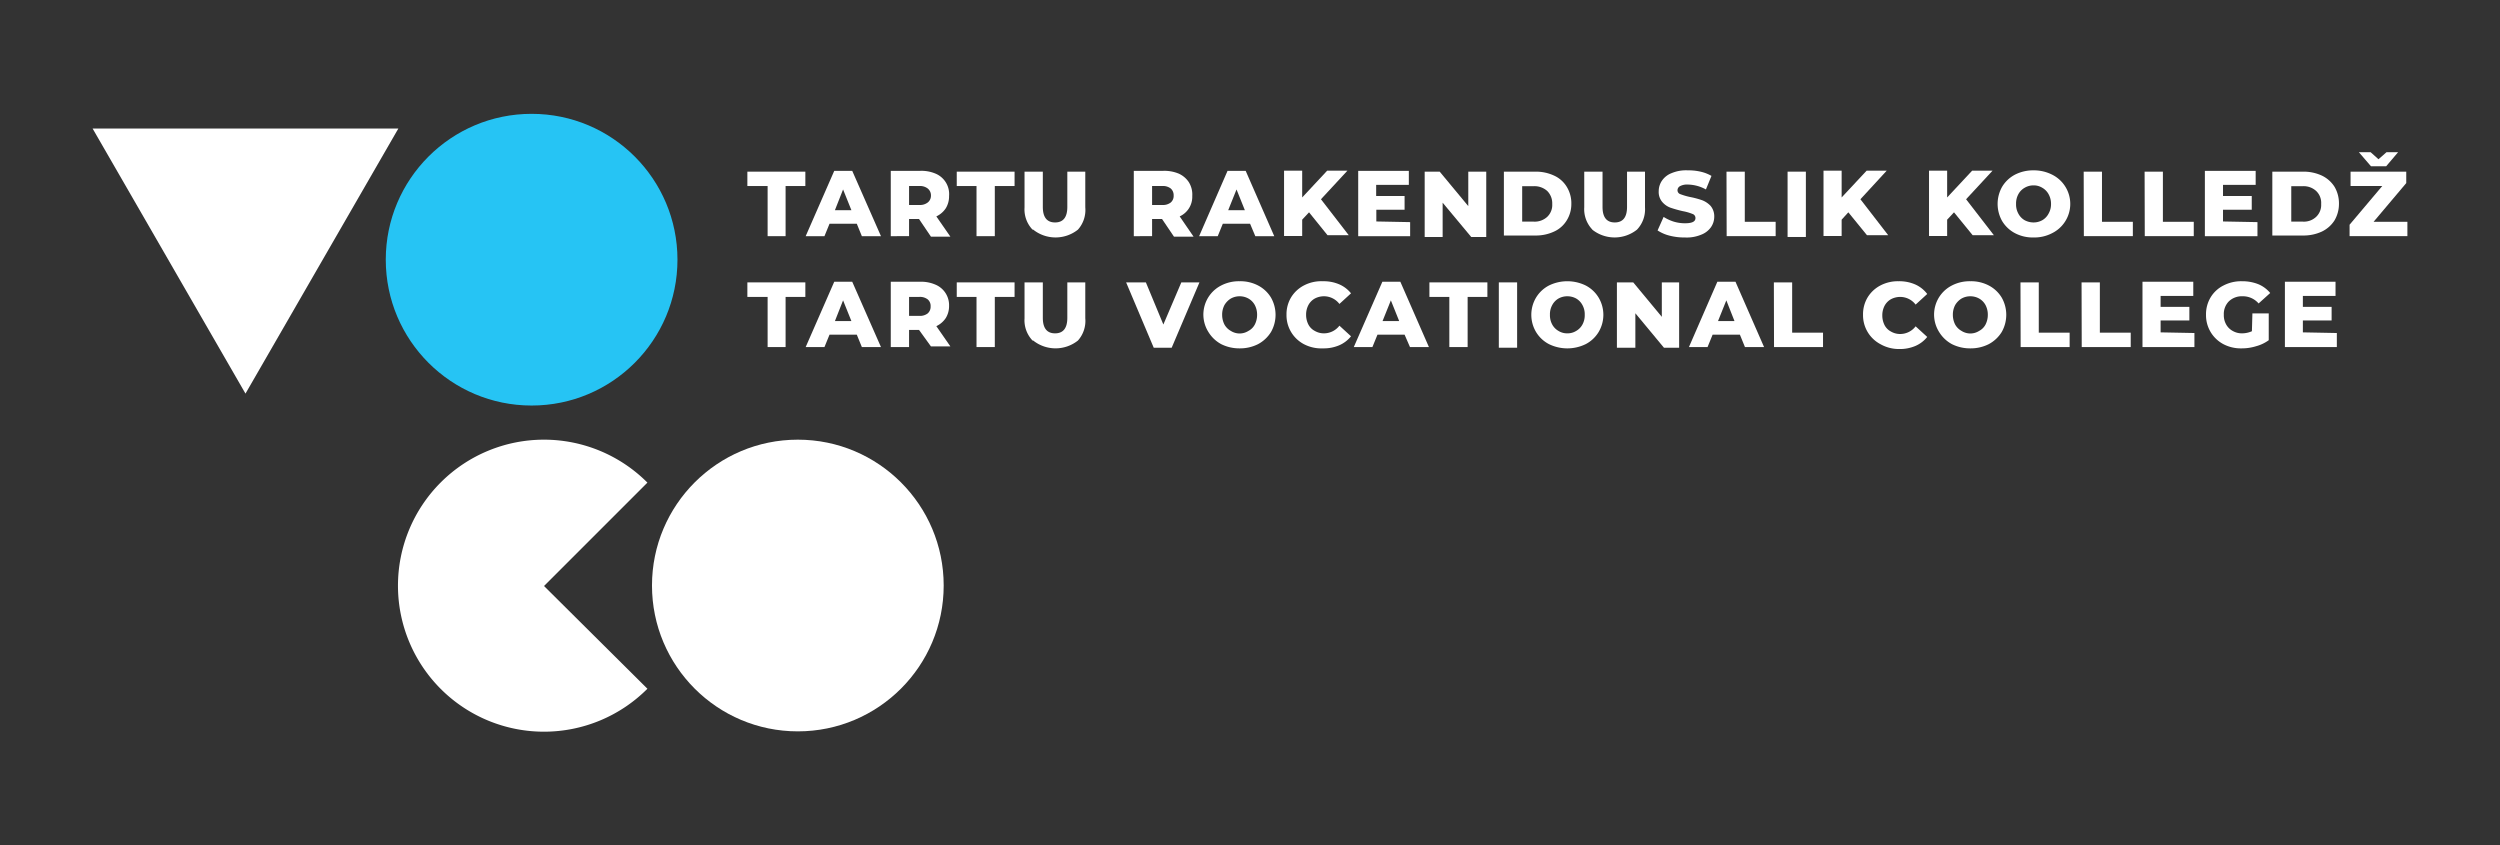 <svg id="LOGO" xmlns="http://www.w3.org/2000/svg" viewBox="0 0 153.07 51.75"><rect x="0" y="0" width="153.07" height="51.75" fill="#333333" stroke="none"/><defs><style>.cls-1{fill:#fff;}.cls-2{fill:#26c4f4;}</style></defs><path class="cls-1" d="M47,11.39H45.76v-.88h3.55v.88H48.1v3.07H47Z"/><path class="cls-1" d="M52.46,13.7H50.79l-.31.76H49.33l1.75-4h1.1l1.76,4H52.77Zm-.33-.83-.51-1.27-.5,1.27Z"/><path class="cls-1" d="M56.27,13.41h-.61v1.05H54.54v-4h1.81a2.21,2.21,0,0,1,.93.17A1.36,1.36,0,0,1,58.11,12a1.4,1.4,0,0,1-.2.75,1.42,1.42,0,0,1-.58.5l.86,1.24H57Zm.53-1.87a.77.77,0,0,0-.52-.15h-.62v1.16h.62a.77.77,0,0,0,.52-.15A.52.52,0,0,0,57,12,.54.54,0,0,0,56.8,11.54Z"/><path class="cls-1" d="M59.79,11.39H58.58v-.88h3.54v.88H60.91v3.07H59.79Z"/><path class="cls-1" d="M63.22,14.06a1.8,1.8,0,0,1-.49-1.36V10.51h1.12v2.16c0,.63.25.95.75.95s.75-.32.75-.95V10.51h1.1V12.7A1.8,1.8,0,0,1,66,14.06a2.2,2.2,0,0,1-2.74,0Z"/><path class="cls-1" d="M71.15,13.41h-.61v1.05H69.42v-4h1.81a2.29,2.29,0,0,1,.94.17,1.46,1.46,0,0,1,.61.51A1.42,1.42,0,0,1,73,12a1.32,1.32,0,0,1-.77,1.25l.85,1.24h-1.2Zm.53-1.87a.77.77,0,0,0-.52-.15h-.62v1.16h.62a.77.77,0,0,0,.52-.15.52.52,0,0,0,.18-.43A.54.54,0,0,0,71.68,11.54Z"/><path class="cls-1" d="M76.54,13.7H74.87l-.31.76H73.42l1.74-4h1.11l1.75,4H76.86Zm-.32-.83-.51-1.27-.51,1.27Z"/><path class="cls-1" d="M80.15,13l-.42.45v1H78.62v-4h1.11v1.64l1.53-1.64H82.5l-1.62,1.75,1.7,2.2h-1.3Z"/><path class="cls-1" d="M86.34,13.6v.86H83.16v-4h3.1v.86h-2V12H86v.84H84.27v.72Z"/><path class="cls-1" d="M91,10.51v4h-.92l-1.75-2.1v2.1h-1.1v-4h.92l1.75,2.11V10.51Z"/><path class="cls-1" d="M92.08,10.51H94a2.63,2.63,0,0,1,1.15.24,1.75,1.75,0,0,1,.78.69,1.92,1.92,0,0,1,.28,1.05,1.88,1.88,0,0,1-.28,1,1.75,1.75,0,0,1-.78.69,2.63,2.63,0,0,1-1.15.24H92.08Zm1.83,3.06a1.13,1.13,0,0,0,.82-.29,1,1,0,0,0,.31-.79,1.06,1.06,0,0,0-.31-.8,1.17,1.17,0,0,0-.82-.29H93.2v2.17Z"/><path class="cls-1" d="M97.5,14.06A1.8,1.8,0,0,1,97,12.7V10.51h1.12v2.16c0,.63.25.95.75.95s.75-.32.75-.95V10.51h1.1V12.7a1.8,1.8,0,0,1-.49,1.36,2.2,2.2,0,0,1-2.74,0Z"/><path class="cls-1" d="M102.23,14.43a2.42,2.42,0,0,1-.74-.32l.37-.83a2.54,2.54,0,0,0,.62.29,2.35,2.35,0,0,0,.69.1c.43,0,.64-.1.64-.32a.26.26,0,0,0-.18-.25,2.94,2.94,0,0,0-.59-.17,7.44,7.44,0,0,1-.75-.21,1.2,1.2,0,0,1-.51-.35.94.94,0,0,1-.22-.66,1.14,1.14,0,0,1,.2-.65,1.26,1.26,0,0,1,.59-.46,2.29,2.29,0,0,1,1-.17,3.25,3.25,0,0,1,.77.08,2.4,2.4,0,0,1,.67.26l-.34.83a2.37,2.37,0,0,0-1.1-.3.92.92,0,0,0-.49.1.29.29,0,0,0-.15.25.25.25,0,0,0,.18.24,4,4,0,0,0,.58.17,5.24,5.24,0,0,1,.75.2,1.41,1.41,0,0,1,.52.35,1,1,0,0,1,.22.66,1.13,1.13,0,0,1-.2.64,1.3,1.3,0,0,1-.6.46,2.29,2.29,0,0,1-1,.17A3.59,3.59,0,0,1,102.23,14.43Z"/><path class="cls-1" d="M105.71,10.51h1.12v3.07h1.89v.88h-3Z"/><path class="cls-1" d="M109.45,10.51h1.12v4h-1.12Z"/><path class="cls-1" d="M113.17,13l-.41.45v1h-1.11v-4h1.11v1.64l1.53-1.64h1.23l-1.61,1.75,1.7,2.2h-1.3Z"/><path class="cls-1" d="M119.64,13l-.42.45v1h-1.11v-4h1.11v1.64l1.53-1.64H122l-1.62,1.75,1.7,2.2h-1.3Z"/><path class="cls-1" d="M123.38,14.28a2,2,0,0,1-.79-.74,2.13,2.13,0,0,1,0-2.11,2,2,0,0,1,.79-.74,2.44,2.44,0,0,1,1.13-.26,2.47,2.47,0,0,1,1.13.26,2,2,0,0,1,0,3.59,2.35,2.35,0,0,1-1.13.26A2.33,2.33,0,0,1,123.38,14.28Zm1.67-.8a1,1,0,0,0,.38-.4,1.15,1.15,0,0,0,.15-.59,1.19,1.19,0,0,0-.15-.6,1,1,0,0,0-.38-.39,1,1,0,0,0-.54-.15,1.06,1.06,0,0,0-.55.15,1,1,0,0,0-.38.39,1.18,1.18,0,0,0-.14.6,1.15,1.15,0,0,0,.14.59,1,1,0,0,0,.38.4,1.15,1.15,0,0,0,.55.14A1.09,1.09,0,0,0,125.05,13.48Z"/><path class="cls-1" d="M127.58,10.51h1.12v3.07h1.89v.88h-3Z"/><path class="cls-1" d="M131.31,10.51h1.12v3.07h1.89v.88h-3Z"/><path class="cls-1" d="M138.22,13.6v.86H135v-4h3.11v.86h-2V12h1.76v.84h-1.76v.72Z"/><path class="cls-1" d="M139.13,10.51H141a2.67,2.67,0,0,1,1.16.24,1.87,1.87,0,0,1,.78.69,2,2,0,0,1,.27,1.05,2,2,0,0,1-.27,1,1.87,1.87,0,0,1-.78.69,2.67,2.67,0,0,1-1.16.24h-1.87ZM141,13.57a1.09,1.09,0,0,0,.81-.29,1,1,0,0,0,.31-.79,1,1,0,0,0-.31-.8,1.13,1.13,0,0,0-.81-.29h-.71v2.17Z"/><path class="cls-1" d="M147.4,13.58v.88h-3.54v-.7l2-2.37h-1.94v-.88h3.41v.7l-2,2.37Zm-.57-4.26-.73.86h-.93l-.74-.86h.72l.48.43.49-.43Z"/><path class="cls-1" d="M47,18.18H45.76v-.89h3.55v.89H48.1v3.07H47Z"/><path class="cls-1" d="M52.46,20.49H50.79l-.31.76H49.33l1.75-4h1.1l1.76,4H52.77Zm-.33-.83-.51-1.27-.5,1.27Z"/><path class="cls-1" d="M56.27,20.2h-.61v1.05H54.54v-4h1.81a2.2,2.2,0,0,1,.93.18,1.36,1.36,0,0,1,.83,1.29,1.4,1.4,0,0,1-.2.75,1.42,1.42,0,0,1-.58.5l.86,1.24H57Zm.53-1.87a.77.77,0,0,0-.52-.15h-.62v1.16h.62a.77.77,0,0,0,.52-.15.54.54,0,0,0,.18-.43A.52.52,0,0,0,56.8,18.33Z"/><path class="cls-1" d="M59.79,18.18H58.58v-.89h3.54v.89H60.91v3.07H59.79Z"/><path class="cls-1" d="M63.22,20.85a1.8,1.8,0,0,1-.49-1.36v-2.2h1.12v2.17c0,.63.25.95.75.95s.75-.32.75-.95V17.29h1.1v2.2A1.8,1.8,0,0,1,66,20.85a2.2,2.2,0,0,1-2.74,0Z"/><path class="cls-1" d="M73.44,17.29l-1.7,4h-1.1l-1.69-4h1.21l1.07,2.58,1.1-2.58Z"/><path class="cls-1" d="M74.77,21.07a2.06,2.06,0,0,1-.78-.74,2,2,0,0,1,.78-2.85,2.35,2.35,0,0,1,1.13-.26,2.33,2.33,0,0,1,1.13.26,2,2,0,0,1,.79.74,2.13,2.13,0,0,1,0,2.11,2.08,2.08,0,0,1-.79.74,2.44,2.44,0,0,1-1.13.26A2.47,2.47,0,0,1,74.77,21.07Zm1.67-.81a.92.92,0,0,0,.39-.39,1.3,1.3,0,0,0,.14-.6,1.25,1.25,0,0,0-.14-.59,1,1,0,0,0-.39-.4,1.11,1.11,0,0,0-1.08,0,1.15,1.15,0,0,0-.39.4,1.25,1.25,0,0,0-.14.59,1.3,1.3,0,0,0,.14.6,1,1,0,0,0,.39.39,1,1,0,0,0,1.08,0Z"/><path class="cls-1" d="M79.83,21.07a2,2,0,0,1-1.06-1.8,2,2,0,0,1,.28-1.06,2,2,0,0,1,.78-.73A2.29,2.29,0,0,1,81,17.22a2.41,2.41,0,0,1,1,.19,1.87,1.87,0,0,1,.72.55l-.71.65a1.19,1.19,0,0,0-.94-.47,1.2,1.2,0,0,0-.57.14,1,1,0,0,0-.39.4,1.25,1.25,0,0,0-.14.59,1.3,1.3,0,0,0,.14.6.92.92,0,0,0,.39.39,1.1,1.1,0,0,0,.57.15,1.19,1.19,0,0,0,.94-.47l.71.65a1.87,1.87,0,0,1-.72.55,2.41,2.41,0,0,1-1,.19A2.29,2.29,0,0,1,79.83,21.07Z"/><path class="cls-1" d="M86,20.49H84.34l-.31.76H82.89l1.75-4h1.1l1.75,4H86.33Zm-.33-.83-.51-1.27-.51,1.27Z"/><path class="cls-1" d="M88.74,18.18H87.52v-.89h3.55v.89H89.86v3.07H88.74Z"/><path class="cls-1" d="M91.77,17.29h1.12v4H91.77Z"/><path class="cls-1" d="M94.84,21.07a2,2,0,0,1-.79-.74,2.06,2.06,0,0,1,0-2.11,2,2,0,0,1,.79-.74,2.56,2.56,0,0,1,2.25,0,2,2,0,0,1,.79.74,2.06,2.06,0,0,1,0,2.11,2,2,0,0,1-.79.74,2.56,2.56,0,0,1-2.25,0Zm1.67-.81a1,1,0,0,0,.38-.39,1.18,1.18,0,0,0,.14-.6,1.15,1.15,0,0,0-.14-.59,1,1,0,0,0-.38-.4,1.11,1.11,0,0,0-.54-.14,1.1,1.1,0,0,0-.55.14,1,1,0,0,0-.38.4,1.15,1.15,0,0,0-.14.59,1.18,1.18,0,0,0,.14.6,1,1,0,0,0,.38.39,1,1,0,0,0,.55.15A1,1,0,0,0,96.51,20.26Z"/><path class="cls-1" d="M102.81,17.29v4h-.93l-1.75-2.11v2.11H99v-4H100l1.75,2.11V17.29Z"/><path class="cls-1" d="M106.53,20.49h-1.67l-.31.76h-1.14l1.74-4h1.11l1.75,4h-1.17Zm-.33-.83-.5-1.27-.51,1.27Z"/><path class="cls-1" d="M108.61,17.29h1.12v3.08h1.89v.88h-3Z"/><path class="cls-1" d="M115.13,21.07a2,2,0,0,1-1.06-1.8,2,2,0,0,1,.28-1.06,2,2,0,0,1,.78-.73,2.29,2.29,0,0,1,1.12-.26,2.41,2.41,0,0,1,1,.19A1.87,1.87,0,0,1,118,18l-.71.65a1.19,1.19,0,0,0-.94-.47,1.2,1.2,0,0,0-.57.14,1,1,0,0,0-.39.4,1.25,1.25,0,0,0-.14.59,1.3,1.3,0,0,0,.14.6.92.92,0,0,0,.39.39,1.1,1.1,0,0,0,.57.15,1.19,1.19,0,0,0,.94-.47l.71.65a1.87,1.87,0,0,1-.72.55,2.41,2.41,0,0,1-1,.19A2.29,2.29,0,0,1,115.13,21.07Z"/><path class="cls-1" d="M119.51,21.07a2.06,2.06,0,0,1-.78-.74,2,2,0,0,1,.78-2.85,2.35,2.35,0,0,1,1.13-.26,2.33,2.33,0,0,1,1.13.26,2,2,0,0,1,.79.74,2.13,2.13,0,0,1,0,2.11,2.08,2.08,0,0,1-.79.74,2.44,2.44,0,0,1-1.13.26A2.47,2.47,0,0,1,119.51,21.07Zm1.67-.81a.92.92,0,0,0,.39-.39,1.3,1.3,0,0,0,.14-.6,1.25,1.25,0,0,0-.14-.59,1,1,0,0,0-.39-.4,1.11,1.11,0,0,0-1.08,0,1.15,1.15,0,0,0-.39.4,1.25,1.25,0,0,0-.14.59,1.3,1.3,0,0,0,.14.6,1,1,0,0,0,.39.39,1,1,0,0,0,1.08,0Z"/><path class="cls-1" d="M123.71,17.29h1.12v3.08h1.89v.88h-3Z"/><path class="cls-1" d="M127.45,17.29h1.12v3.08h1.89v.88h-3Z"/><path class="cls-1" d="M134.36,20.39v.86h-3.18v-4h3.11v.87h-2v.67h1.76v.83h-1.76v.73Z"/><path class="cls-1" d="M137.91,19.19h1v1.64a2.35,2.35,0,0,1-.78.37,2.93,2.93,0,0,1-.88.13,2.29,2.29,0,0,1-1.12-.26,2,2,0,0,1-1.06-1.8,2,2,0,0,1,.28-1.06,1.92,1.92,0,0,1,.79-.73,2.33,2.33,0,0,1,1.13-.26,2.62,2.62,0,0,1,1,.18,1.89,1.89,0,0,1,.73.54l-.71.64a1.27,1.27,0,0,0-1-.44,1.14,1.14,0,0,0-.82.31,1.1,1.1,0,0,0-.31.82,1.15,1.15,0,0,0,.14.59,1,1,0,0,0,.4.4,1.11,1.11,0,0,0,.58.15,1.5,1.5,0,0,0,.6-.13Z"/><path class="cls-1" d="M143.08,20.39v.86H139.9v-4H143v.87h-2v.67h1.76v.83H141v.73Z"/><circle class="cls-2" cx="32.55" cy="15.9" r="8.93"/><circle class="cls-1" cx="48.85" cy="35.85" r="8.93"/><path class="cls-1" d="M33.31,35.88l6.33-6.33a8.94,8.94,0,1,0,0,12.62Z"/><polygon class="cls-1" points="5.67 7.87 15.03 24.1 24.39 7.87 5.67 7.87"/></svg>